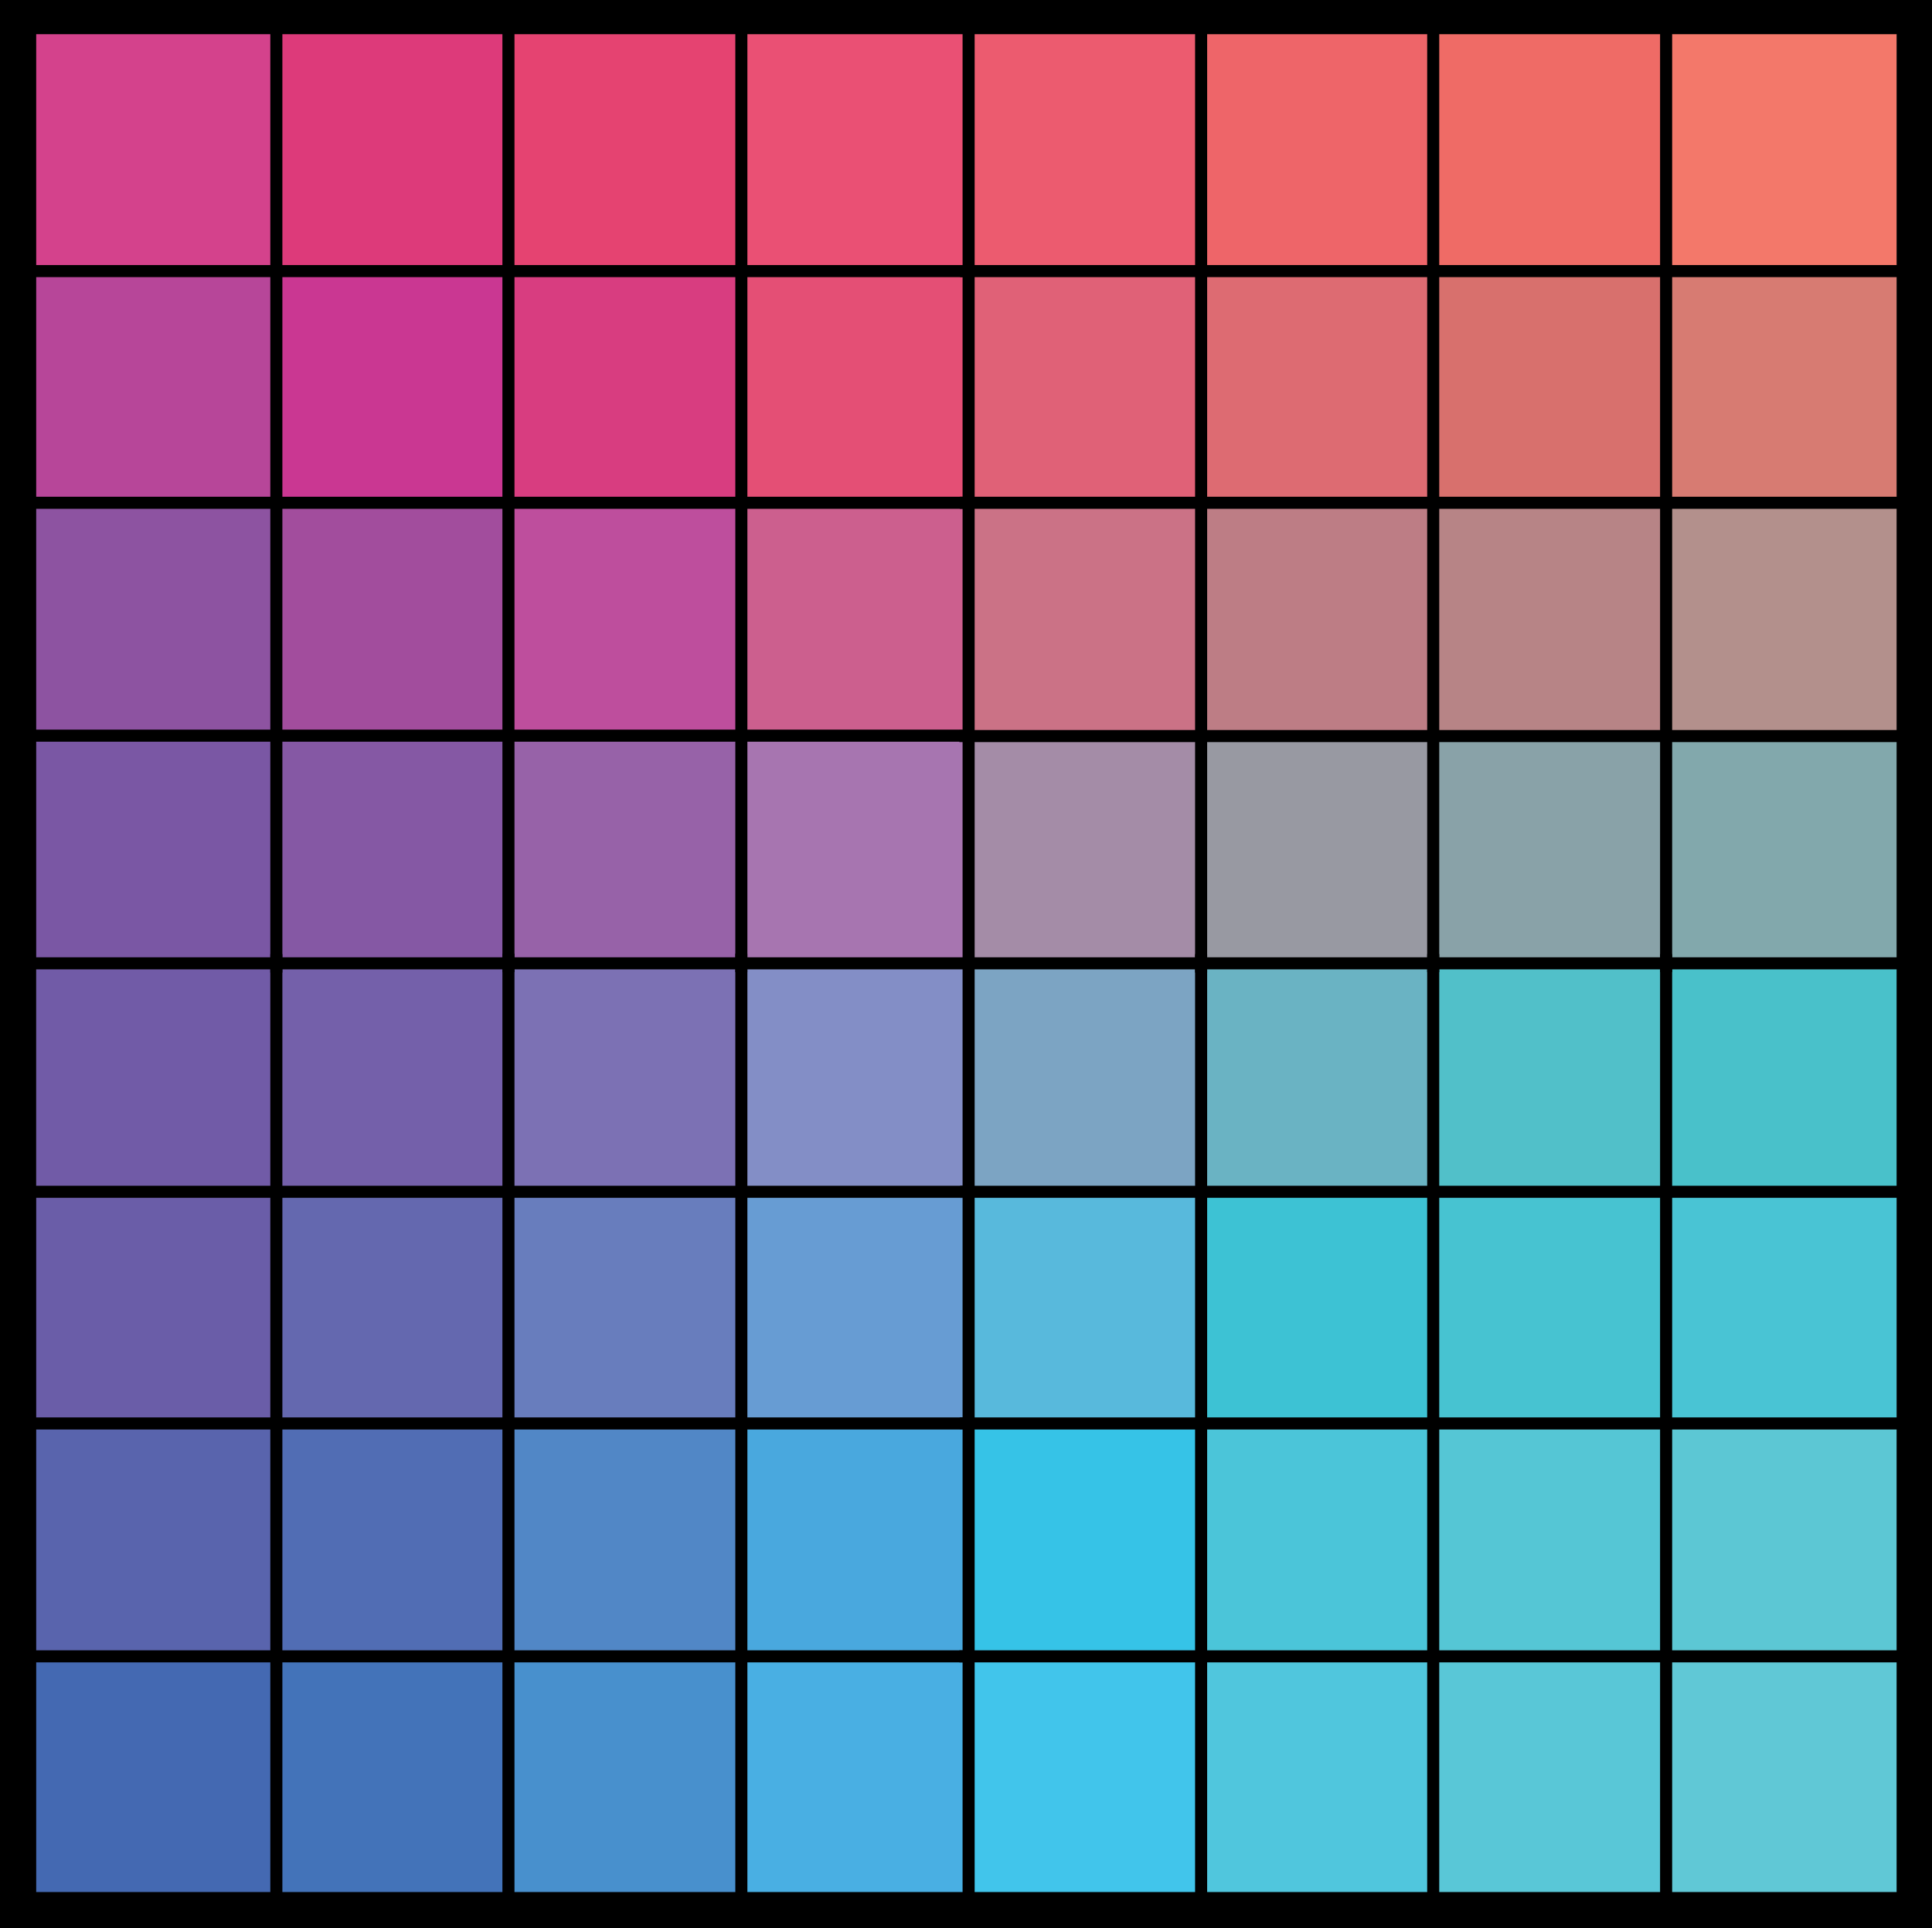 <?xml version="1.0" encoding="utf-8"?>
<!-- Generator: Adobe Illustrator 18.0.0, SVG Export Plug-In . SVG Version: 6.00 Build 0)  -->
<!DOCTYPE svg PUBLIC "-//W3C//DTD SVG 1.1//EN" "http://www.w3.org/Graphics/SVG/1.1/DTD/svg11.dtd">
<svg version="1.1" id="Calque_1" xmlns="http://www.w3.org/2000/svg" xmlns:xlink="http://www.w3.org/1999/xlink" x="0px" y="0px"
	 viewBox="0 0 480.3 479.4" style="enable-background:new 0 0 480.3 479.4;" xml:space="preserve">
<rect x="8.8" y="8.3" style="fill:#D4428C;" width="59.1" height="59.1"/>
<rect x="67.9" y="8.3" style="fill:#DD3A7A;" width="59.1" height="59.1"/>
<rect x="126.7" y="7.6" style="fill:#E54371;" width="57.8" height="59.1"/>
<rect x="185" y="7.9" style="fill:#EA5074;" width="55.8" height="59"/>
<rect x="240.8" y="7.9" style="fill:#EC5B6F;" width="57.4" height="59.4"/>
<rect x="298.6" y="7.7" style="fill:#EE6569;" width="57.4" height="59.4"/>
<rect x="356.3" y="7.7" style="fill:#EF6B66;" width="57.4" height="59.4"/>
<rect x="414.2" y="7.9" style="fill:#F3786A;" width="57.4" height="59.4"/>
<rect x="8.8" y="68" style="fill:#B74699;" width="59.1" height="56.8"/>
<rect x="67.9" y="68" style="fill:#CA3792;" width="59.1" height="56.5"/>
<rect x="126.7" y="67.6" style="fill:#D83D80;" width="57.8" height="56.3"/>
<rect x="185" y="67.6" style="fill:#E44F75;" width="55.8" height="57.1"/>
<rect x="240.8" y="67.6" style="fill:#E06177;" width="57.4" height="57.7"/>
<rect x="298.6" y="67.4" style="fill:#DD6B72;" width="57.4" height="57.3"/>
<rect x="356.3" y="67.4" style="fill:#D8706D;" width="57.4" height="57.2"/>
<rect x="414.2" y="67.6" style="fill:#D77B72;" width="57.4" height="56.9"/>
<rect x="5.6" y="125.9" style="fill:#8D53A1;" width="63" height="56.8"/>
<rect x="68.5" y="125.9" style="fill:#A24D9D;" width="59.1" height="56.5"/>
<rect x="127.3" y="125.5" style="fill:#BE4E9D;" width="57.8" height="56.7"/>
<rect x="184.6" y="125.5" style="fill:#CC5F8E;" width="55.8" height="57.1"/>
<rect x="241.4" y="124.5" style="fill:#CB7286;" width="57.4" height="57.7"/>
<rect x="299.2" y="125.3" style="fill:#BD7D85;" width="57.4" height="57.3"/>
<rect x="356.9" y="125.3" style="fill:#B78486;" width="57.4" height="57.2"/>
<rect x="414.8" y="125.5" style="fill:#B3908C;" width="57.4" height="56.9"/>
<rect x="6.1" y="182.5" style="fill:#7A57A4;" width="62.5" height="56.8"/>
<rect x="68.5" y="182.5" style="fill:#8558A4;" width="59.1" height="56.5"/>
<rect x="127.4" y="183.2" style="fill:#9762A8;" width="57.8" height="56.7"/>
<rect x="184.6" y="182.2" style="fill:#A775B0;" width="55.8" height="57.1"/>
<rect x="241.4" y="182.1" style="fill:#A48CA7;" width="57.4" height="57.7"/>
<rect x="299.2" y="181.9" style="fill:#9899A2;" width="57.4" height="57.3"/>
<rect x="356.9" y="181.9" style="fill:#89A2A8;" width="57.4" height="57.2"/>
<rect x="414.8" y="182.1" style="fill:#82A8AC;" width="57.4" height="56.9"/>
<rect x="8.9" y="239.6" style="fill:#715BA7;" width="59.1" height="56.8"/>
<rect x="68" y="239.6" style="fill:#7460AA;" width="59.1" height="56.5"/>
<rect x="126.8" y="240.3" style="fill:#7C71B4;" width="57.8" height="56.7"/>
<rect x="185.1" y="239.3" style="fill:#838EC6;" width="55.8" height="57.1"/>
<rect x="240.9" y="239.2" style="fill:#7CA4C3;" width="57.4" height="57.7"/>
<rect x="298.7" y="239" style="fill:#6AB3C3;" width="57.4" height="57.3"/>
<rect x="356.4" y="239" style="fill:#51C0C9;" width="57.4" height="57.2"/>
<rect x="414.3" y="239.2" style="fill:#49C1CA;" width="57.4" height="56.9"/>
<rect x="8.8" y="296.5" style="fill:#6A5DA8;" width="59.1" height="56.8"/>
<rect x="67.9" y="296.5" style="fill:#6468AF;" width="59.1" height="56.5"/>
<rect x="126.7" y="297.1" style="fill:#687DBD;" width="57.8" height="56.7"/>
<rect x="185" y="297.1" style="fill:#679CD3;" width="55.8" height="57.1"/>
<rect x="240.8" y="297.1" style="fill:#58B9DC;" width="57.4" height="57.7"/>
<rect x="298.6" y="296.9" style="fill:#3DC2D4;" width="57.4" height="57.3"/>
<rect x="356.3" y="296.9" style="fill:#47C3D1;" width="57.4" height="57.2"/>
<rect x="414.2" y="297.1" style="fill:#49C4D4;" width="57.4" height="56.9"/>
<rect x="8.3" y="354.6" style="fill:#5964AD;" width="60.1" height="56.8"/>
<rect x="68.4" y="354.6" style="fill:#516DB4;" width="59.1" height="56.5"/>
<rect x="127.2" y="355.2" style="fill:#5187C6;" width="57.8" height="56.7"/>
<rect x="185.5" y="354.2" style="fill:#49A8DE;" width="55.8" height="57.1"/>
<rect x="241.3" y="354.2" style="fill:#36C3E7;" width="57.4" height="57.7"/>
<rect x="299.1" y="354" style="fill:#4BC5D9;" width="57.4" height="57.3"/>
<rect x="356.8" y="354" style="fill:#55C6D5;" width="57.4" height="57.2"/>
<rect x="414.7" y="354.2" style="fill:#5CC7D4;" width="57.4" height="56.9"/>
<rect x="6.5" y="412.5" style="fill:#4469B2;" width="62.1" height="58.8"/>
<rect x="68.5" y="412.5" style="fill:#4373B9;" width="59.1" height="59.2"/>
<rect x="127.3" y="413.2" style="fill:#4890CD;" width="57.8" height="58.2"/>
<rect x="185.6" y="413.2" style="fill:#49AFE3;" width="55.8" height="59"/>
<rect x="241.4" y="413.1" style="fill:#41C5EB;" width="57.4" height="57.7"/>
<rect x="299.2" y="412.9" style="fill:#50C6DD;" width="57.4" height="58.8"/>
<rect x="356.9" y="412.9" style="fill:#59C7D7;" width="57.4" height="58.9"/>
<rect x="414.8" y="413.1" style="fill:#60C8D6;" width="57.4" height="57.8"/>
<rect x="4.5" y="4" style="fill:none;stroke:#000000;stroke-width:9;stroke-miterlimit:10;" width="471.5" height="470.9"/>
<g>
	<g>
		<line style="fill:none;stroke:#000000;stroke-width:3;stroke-miterlimit:10;" x1="126.4" y1="237.1" x2="126.4" y2="470.6"/>
		<line style="fill:none;stroke:#000000;stroke-width:3;stroke-miterlimit:10;" x1="68.7" y1="237.2" x2="68.7" y2="470.7"/>
		<line style="fill:none;stroke:#000000;stroke-width:3;stroke-miterlimit:10;" x1="184.3" y1="237.1" x2="184.3" y2="470.6"/>
		<line style="fill:none;stroke:#000000;stroke-width:3;stroke-miterlimit:10;" x1="8.8" y1="296.3" x2="242.1" y2="296.3"/>
		<line style="fill:none;stroke:#000000;stroke-width:3;stroke-miterlimit:10;" x1="8.6" y1="411.8" x2="242.1" y2="411.8"/>
		<line style="fill:none;stroke:#000000;stroke-width:3;stroke-miterlimit:10;" x1="8.7" y1="353.9" x2="242.1" y2="353.9"/>
	</g>
	<g>
		<line style="fill:none;stroke:#000000;stroke-width:3;stroke-miterlimit:10;" x1="356.3" y1="237.2" x2="356.3" y2="470.6"/>
		<line style="fill:none;stroke:#000000;stroke-width:3;stroke-miterlimit:10;" x1="298.6" y1="237.2" x2="298.6" y2="470.7"/>
		<line style="fill:none;stroke:#000000;stroke-width:3;stroke-miterlimit:10;" x1="414.2" y1="237.2" x2="414.2" y2="470.6"/>
		<line style="fill:none;stroke:#000000;stroke-width:3;stroke-miterlimit:10;" x1="238.7" y1="296.3" x2="472" y2="296.3"/>
		<line style="fill:none;stroke:#000000;stroke-width:3;stroke-miterlimit:10;" x1="238.5" y1="411.8" x2="472" y2="411.8"/>
		<line style="fill:none;stroke:#000000;stroke-width:3;stroke-miterlimit:10;" x1="238.6" y1="353.9" x2="471.9" y2="353.9"/>
	</g>
	<g>
		<line style="fill:none;stroke:#000000;stroke-width:3;stroke-miterlimit:10;" x1="126.4" y1="8.3" x2="126.4" y2="241.7"/>
		<line style="fill:none;stroke:#000000;stroke-width:3;stroke-miterlimit:10;" x1="68.7" y1="8.3" x2="68.7" y2="241.8"/>
		<line style="fill:none;stroke:#000000;stroke-width:3;stroke-miterlimit:10;" x1="184.3" y1="8.3" x2="184.3" y2="241.7"/>
		<line style="fill:none;stroke:#000000;stroke-width:3;stroke-miterlimit:10;" x1="8.8" y1="67.4" x2="242.1" y2="67.4"/>
		<line style="fill:none;stroke:#000000;stroke-width:3;stroke-miterlimit:10;" x1="8.6" y1="182.9" x2="242.1" y2="182.9"/>
		<line style="fill:none;stroke:#000000;stroke-width:3;stroke-miterlimit:10;" x1="8.7" y1="125" x2="242.1" y2="125"/>
	</g>
	<g>
		<line style="fill:none;stroke:#000000;stroke-width:3;stroke-miterlimit:10;" x1="356.3" y1="8.3" x2="356.3" y2="241.7"/>
		<line style="fill:none;stroke:#000000;stroke-width:3;stroke-miterlimit:10;" x1="298.6" y1="8.3" x2="298.6" y2="241.8"/>
		<line style="fill:none;stroke:#000000;stroke-width:3;stroke-miterlimit:10;" x1="414.2" y1="8.3" x2="414.2" y2="241.7"/>
		<line style="fill:none;stroke:#000000;stroke-width:3;stroke-miterlimit:10;" x1="238.7" y1="67.4" x2="472" y2="67.4"/>
		<line style="fill:none;stroke:#000000;stroke-width:3;stroke-miterlimit:10;" x1="238.5" y1="183" x2="472" y2="183"/>
		<line style="fill:none;stroke:#000000;stroke-width:3;stroke-miterlimit:10;" x1="238.6" y1="125" x2="472" y2="125"/>
	</g>
	<line style="fill:none;stroke:#000000;stroke-width:3;stroke-miterlimit:10;" x1="240.8" y1="8.2" x2="240.8" y2="470.7"/>
	<line style="fill:none;stroke:#000000;stroke-width:3;stroke-miterlimit:10;" x1="8.8" y1="239.5" x2="473.4" y2="239.5"/>
</g>
</svg>

